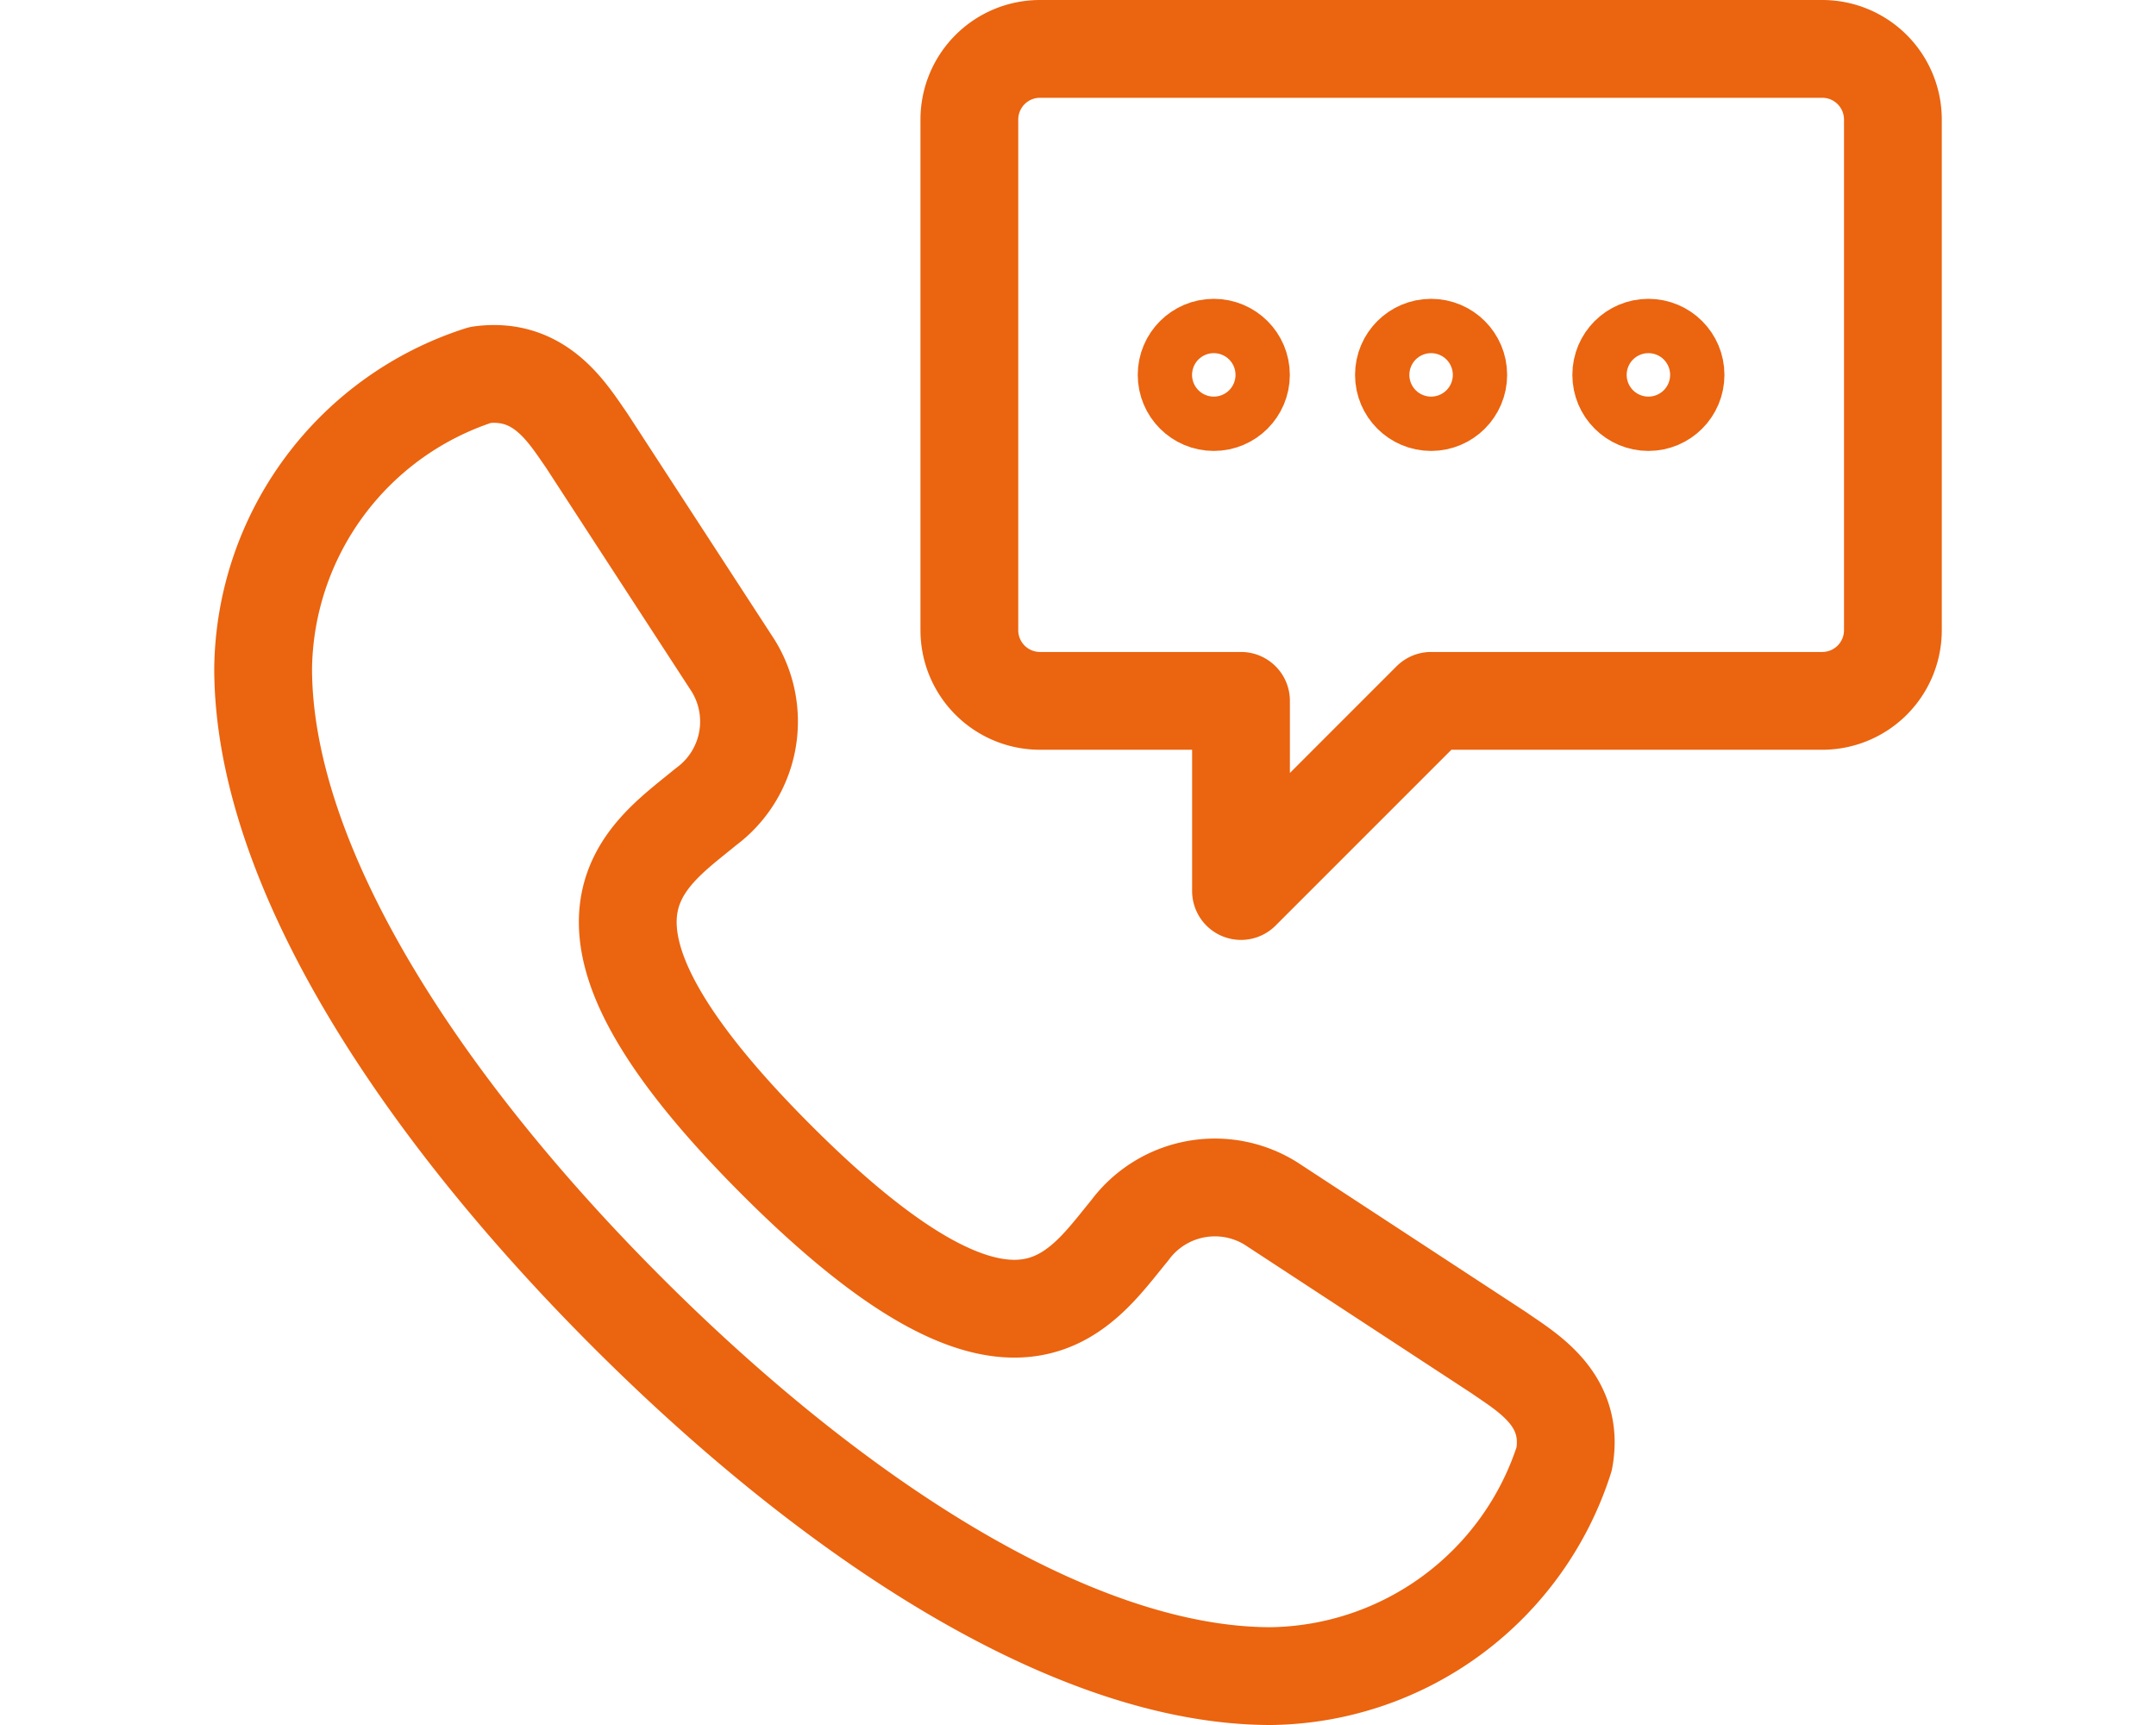 <svg xmlns="http://www.w3.org/2000/svg" width="50" height="40" viewBox="0 0 53 52.917">
  <g id="Orion_sms-message" transform="translate(1.5 1.5)">
    <path id="layer2" d="M39.917,43.994c.833.583,2.333,1.417,2,3.25a9.583,9.583,0,0,1-9,6.667c-6,0-13.333-4.75-19.75-11.167S2,28.994,2,22.994a9.583,9.583,0,0,1,6.667-9c1.833-.25,2.667,1.167,3.25,2l4.5,6.917a3.25,3.25,0,0,1-.833,4.333c-1.917,1.583-5.167,3.5,2.167,10.833S27,42.161,28.583,40.244a3.25,3.25,0,0,1,4.333-.833Z" transform="translate(-2 -3.994)" fill="none" stroke="#eb640f" stroke-linecap="round" stroke-linejoin="round" stroke-miterlimit="10" stroke-width="3"/>
    <path id="layer1" d="M54.167,2h-24A2.167,2.167,0,0,0,28,4.167V19.833A2.167,2.167,0,0,0,30.167,22h6.167v5.833L42.167,22h12a2.167,2.167,0,0,0,2.167-2.167V4.167A2.167,2.167,0,0,0,54.167,2Z" transform="translate(-6.333 -2)" fill="none" stroke="#eb640f" stroke-linecap="round" stroke-linejoin="round" stroke-miterlimit="10" stroke-width="3"/>
    <circle id="layer1-2" data-name="layer1" cx="0.833" cy="0.833" r="0.833" transform="translate(35 9.167)" fill="none" stroke="#eb640f" stroke-linecap="round" stroke-linejoin="round" stroke-miterlimit="10" stroke-width="3"/>
    <circle id="layer1-3" data-name="layer1" cx="0.833" cy="0.833" r="0.833" transform="translate(28.333 9.167)" fill="none" stroke="#eb640f" stroke-linecap="round" stroke-linejoin="round" stroke-miterlimit="10" stroke-width="3"/>
    <circle id="layer1-4" data-name="layer1" cx="0.833" cy="0.833" r="0.833" transform="translate(41.667 9.167)" fill="none" stroke="#eb640f" stroke-linecap="round" stroke-linejoin="round" stroke-miterlimit="10" stroke-width="3"/>
  </g>
</svg>
